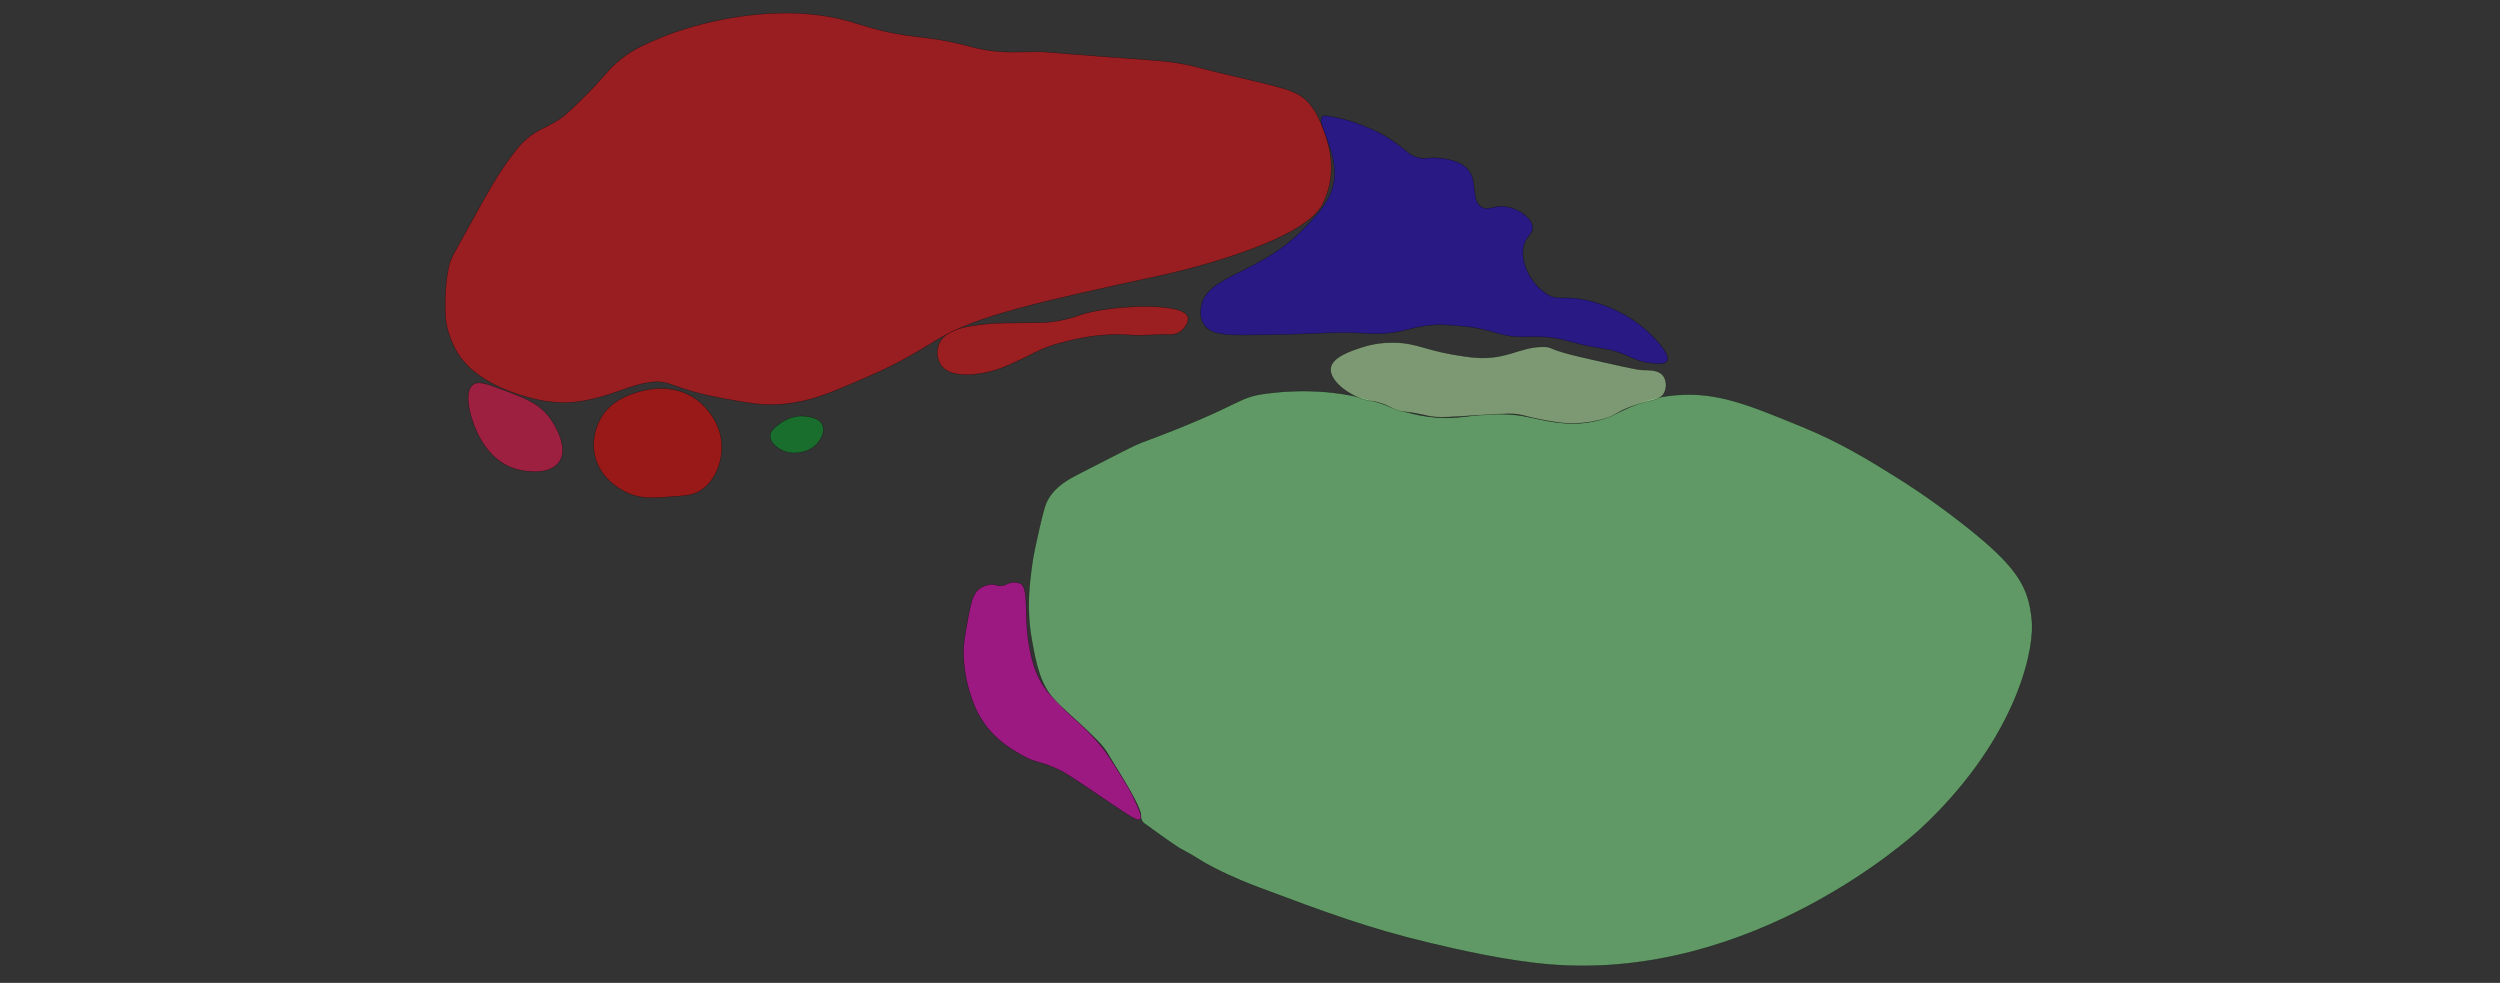 <?xml version="1.0" encoding="UTF-8"?>
<svg xmlns="http://www.w3.org/2000/svg" viewBox="0 0 5400 2123">
  <rect x="0" y="0" width="5400" height="2123" fill="#333333" stroke="none"/>
  <defs>
    <style>
      .cls-1 {
        fill: red;
      }

      .cls-1, .cls-2, .cls-3, .cls-4, .cls-5, .cls-6, .cls-7, .cls-8, .cls-9 {
        stroke: #000;
        stroke-miterlimit: 10;
      }

      .cls-1, .cls-3, .cls-4, .cls-6, .cls-7, .cls-8 {
        opacity: .5;
      }

      .cls-2, .cls-8 {
        fill: #ff0a11;
      }

      .cls-2, .cls-9 {
        opacity: .51;
      }

      .cls-3 {
        fill: #00aa29;
      }

      .cls-4 {
        fill: #c8ffb4;
      }

      .cls-5 {
        fill: #ff1050;
        opacity: .52;
      }

      .cls-6 {
        fill: #8eff99;
      }

      .cls-7 {
        fill: #1f00d7;
      }

      .cls-9 {
        fill: #f0c;
      }
    </style>
  </defs>
  <g id="eye">
    <path class="cls-1" d="m1300.51,898.77c-3.86,5.97-25.21,40.21-15.83,84.26,11.92,55.94,64.69,79.15,74.55,83.23,27.18,11.24,51.36,9.5,90.89,6.64,30.42-2.2,45.64-3.3,60.26-11.74,34.42-19.89,50.05-64.09,48.51-100.09-2.57-60.01-50.01-94.9-55.15-98.55-57.3-40.71-123.95-16.72-136.34-12.26-15.8,5.69-46.27,16.66-66.89,48.51Z"/>
  </g>
  <g id="yolk">
    <path class="cls-6" d="m2263.57,1079.02c-4.59,8.07-8.17,16.77-17.36,57.19-9.65,42.44-14.48,63.66-17.87,89.87-4.7,36.32-11.68,90.21.51,157.28,9.17,50.48,17.55,96.6,53.62,134.81,6.78,7.18,5.06,4.04,51.06,46.47,38.17,35.2,48.1,45.42,57.7,60.77.7,1.11,7.78,12.83,21.96,36.26,8.57,14.17,12.86,21.25,13.28,21.96,18.82,31.66,37.99,64.22,37.79,78.13-.02,1.33-.27,6.3,2.55,11.23,1.96,3.43,4.58,5.37,5.62,6.13,64.05,46.64,75.06,52.6,75.06,52.6,51.55,27.89,39.69,24.85,75.06,42.89,42.16,21.51,76.51,34.76,99.57,43.4,139.6,52.3,233.5,87.48,368.68,119.49,52.03,12.32,160.84,38.08,258.89,45.96,435.75,34.99,777.87-273.78,798.13-292.6,197.5-183.43,243.94-369.78,241.53-441.7-.92-27.56-7.66-51.57-7.66-51.57-13.46-47.99-43.7-89.04-141.96-165.96-70.05-54.84-127.16-90.72-138.89-98.04-60.64-37.85-123.05-76.81-208.34-111.83-117.19-48.11-183.57-75.37-271.15-68.43-117.82,9.34-131.7,69.28-245.62,60.26-57.94-4.59-81.73-22.26-157.79-18.89-48.07,2.13-67.16,10.45-113.87,7.15-54.98-3.89-90.28-19.78-120-30.13-111.54-38.83-218.96-25.41-246.64-21.96-70.67,8.82-46.21,22.63-273.19,106.72-13.24,4.91-52.06,24.89-129.7,64.85-28.23,14.53-54.29,28.37-70.98,57.7Z"/>
  </g>
  <g id="somitic_muscle" data-name="somitic muscle">
    <path class="cls-7" d="m2856.94,251.28c-16.02,12.18,30.06,69.54,25.53,131.23-3.37,45.86-33.45,77.14-64.85,109.79-98.31,102.21-211.05,100.45-223.15,170.04-.84,4.82-4.1,23.57,6.13,38.81,14.9,22.2,48.8,22.61,89.87,22.47,150.46-.54,182.14-7.88,250.21-4.09,17.37.97,31.34,2.34,53.11.51,42.4-3.57,58.23-14.57,99.06-17.87,18.7-1.51,31.36-.5,56.68,1.53,81.56,6.54,81.96,23.66,139.4,24,24.04.14,49.71-2.71,87.83,6.13,8.46,1.96,6.63,1.97,22.47,6.13,55.98,14.7,60.66,9.82,91.4,19.4,34.43,10.74,40.69,20.64,73.02,24.51,15.04,1.8,32.51,3.89,37.28-4.09,8.21-13.72-25.54-49.92-49.02-69.96-57.05-48.69-122.9-61.23-131.74-62.81-46.49-8.3-54.14,2.54-77.62-11.23-36.89-21.64-62.79-74.66-49.53-110.3,6.44-17.32,18.6-21.02,17.36-35.23-1.74-20.01-27.91-36.74-50.55-42.38-31.46-7.84-42.64,9.09-59.23-.51-26.08-15.09-4.47-60.4-35.23-86.81-19.68-16.89-52.29-18.75-63.83-19.4-18.29-1.04-21.01,2.54-34.72,0-21.69-4.01-27.99-15.38-54.64-34.21-30.23-21.36-57.37-31.64-81.7-40.85-2.27-.86-19.99-7.48-44.43-12.26-17.22-3.37-25.82-5.05-29.11-2.55Z"/>
  </g>
  <g id="heart">
    <path class="cls-9" d="m2203.32,1260.3c-5.79-2.37-12.26-2.55-12.26-2.55-13.23-.38-17.05,7.11-30.13,7.66-9.11.39-9.37-3.15-18.89-3.06,0,0-12.8.12-25.53,8.68-12.4,8.34-17.78,23.01-24.51,58.72-7.39,39.2-11.08,58.8-10.72,82.72.33,22.34,3.33,51.01,13.28,82.72,5.31,16.92,12.49,39.82,29.62,64.85,25.17,36.79,56.42,55.7,77.11,67.91,40.98,24.21,43.97,13.43,90.89,37.28,14.25,7.24,46.12,28.76,109.28,71.49,37.2,25.17,55.6,37.81,61.28,32.68,5.25-4.75-2.97-22.35-13.28-44.43-5.94-12.71-12.44-24.72-28.6-50.55-20.06-32.07-30.38-48.46-44.43-65.36-12.9-15.53-24.95-27.54-31.15-33.7-13.43-13.33-20.9-19.34-32.17-29.62-23.36-21.29-41.49-41.29-48-49.02-31.75-37.72-39.11-83.24-43.4-109.79-9.97-61.65,1.46-118.52-18.38-126.64Z"/>
  </g>
  <g id="notochord">
    <path class="cls-2" d="m2032.77,788.98c23.65,33.16,96.23,19.08,131.23,5.62,7.65-2.94,18.08-7.61,25.02-10.72,32.87-14.73,42.43-21.54,62.81-30.13,19.07-8.04,33.81-11.81,49.53-15.83,21.37-5.47,74.93-19.17,139.91-14.3,28.01,2.1,56.18-1.79,84.26-1.02,3.71.1,13.04.39,21.96-5.11,11.25-6.93,21.21-22.67,18.38-32.68-9.64-34.16-174.91-25.01-233.87-4.09-5.1,1.81-23.11,8.57-48.51,12.77-20.82,3.44-36.66,3.5-46.47,3.57-57.63.42-86.44.63-104.17,2.55-39.17,4.24-89.87,9.74-104.17,42.38-6.45,14.73-5.1,34.1,4.09,46.98Z"/>
    <path class="cls-8" d="m2021.53,735.36c85.85-53.41,222.34-83.1,495.32-142.47,0,0,296.07-64.39,340.09-152.17,10.86-21.65,15.32-44.43,15.32-44.43.75-3.8,3.49-18.52,3.06-38.81-.14-6.69-1.14-38.27-16.85-78.13-5.67-14.39-14.22-36.09-29.11-54.13-26.16-31.7-57.72-34.92-184.34-65.36-73.16-17.59-61.35-16.2-83.23-20.43-42-8.1-61.36-8.54-173.62-16.85-135.59-10.04-124.72-10.7-145.53-10.72-47.67-.06-73.66,3.4-120-5.11-27.41-5.03-30.07-8.4-69.45-16.34-45.8-9.23-65.82-9.43-100.6-14.81-56.42-8.73-90.12-21.57-118.47-29.62-150.52-42.71-325.48.23-414.13,38.3-30.72,13.19-57.65,24.76-86.81,50.04-25.61,22.21-30.94,35.93-78.64,82.21-21.53,20.89-32.3,31.34-43.91,39.32-30.11,20.69-47.8,22.05-74.04,44.94-9.73,8.48-17.12,16.86-29.11,32.68-34.04,44.93-54.92,83.65-86.3,140.43-44.17,79.9-47.47,84-51.57,101.62-9.51,40.83-8,88.61-7.66,99.57.28,8.81.78,15.64,2.04,23.49,0,0,5.33,33.27,25.02,64.85,44.11,70.77,150.41,94.89,171.06,99.57,29.63,6.72,55.26,6.67,58.72,6.64,17.43-.14,31.12-2.11,39.83-3.57,63.51-10.68,100.24-34.34,145.53-40.34,46.35-6.14,42.42,14.06,162.38,35.74,49.34,8.92,74.57,13.48,109.28,12.26,55.34-1.96,98.28-17.34,145.53-37.28,78.02-32.92,117.03-49.38,200.17-101.11Z"/>
  </g>
  <g id="intestine">
    <path class="cls-4" d="m3594.3,849.23c6.52-11.69,5.54-28.02-2.04-37.79-9.86-12.69-28.99-11.88-44.94-12.26-11.35-.27-51.14-9.37-130.72-27.57-75.97-17.38-61.34-22.6-83.74-22.47-51.88.3-76.54,27.98-145.02,23.49-6.56-.43-12.88-1.31-25.53-3.06-84.69-11.76-99.1-28.87-151.15-29.62-20.6-.3-44.3,2.01-69.45,10.21-24.11,7.86-64.04,20.89-67.4,44.94-3.76,26.91,39.41,59.39,74.55,68.43,11.57,2.98,16.61,1.95,32.68,7.15,22.74,7.35,28.48,14.52,50.04,18.38,7.67,1.38,8.91.82,22.47,3.06,15.7,2.6,26.9,5.47,29.62,6.13,22.29,5.4,53.44,2.34,104.17-1.02,73.14-4.84,83.81-3.45,91.91-2.04,18.79,3.27,23.84,6.68,55.15,12.26,25.04,4.46,39.83,7.09,60.26,7.15,35.78.1,62.68-7.79,70.47-10.21,27.18-8.45,23.95-13.26,56.17-25.53,44.19-16.83,63.06-12.67,72.51-29.62Z"/>
  </g>
  <g id="naris">
    <path class="cls-5" d="m1021.7,830.85c-20.92,15.65-5.98,68.26,4.6,93.45,6.5,15.47,30.74,73.22,89.87,89.36,23.48,6.41,72.81,11.82,91.91-16.34,22.72-33.48-15.41-87.71-19.91-93.96-23.11-32.06-54.11-43.6-104.75-62.44-33.47-12.45-50.44-18.51-61.71-10.07Z"/>
  </g>
  <g id="chondrocranium">
    <path class="cls-3" d="m1663.57,941.66c-.42,13.79,13.94,23.66,18.89,27.06,18.43,12.66,39.19,9.61,44.94,8.68,5.23-.85,29.78-4.83,42.89-26.04,2.74-4.43,12.34-19.96,6.13-33.7-6.52-14.4-25.99-17.06-35.74-18.38-29.92-4.07-52.04,12.59-57.7,16.85-9.2,6.93-19.06,14.36-19.4,25.53Z"/>
  </g>
</svg>